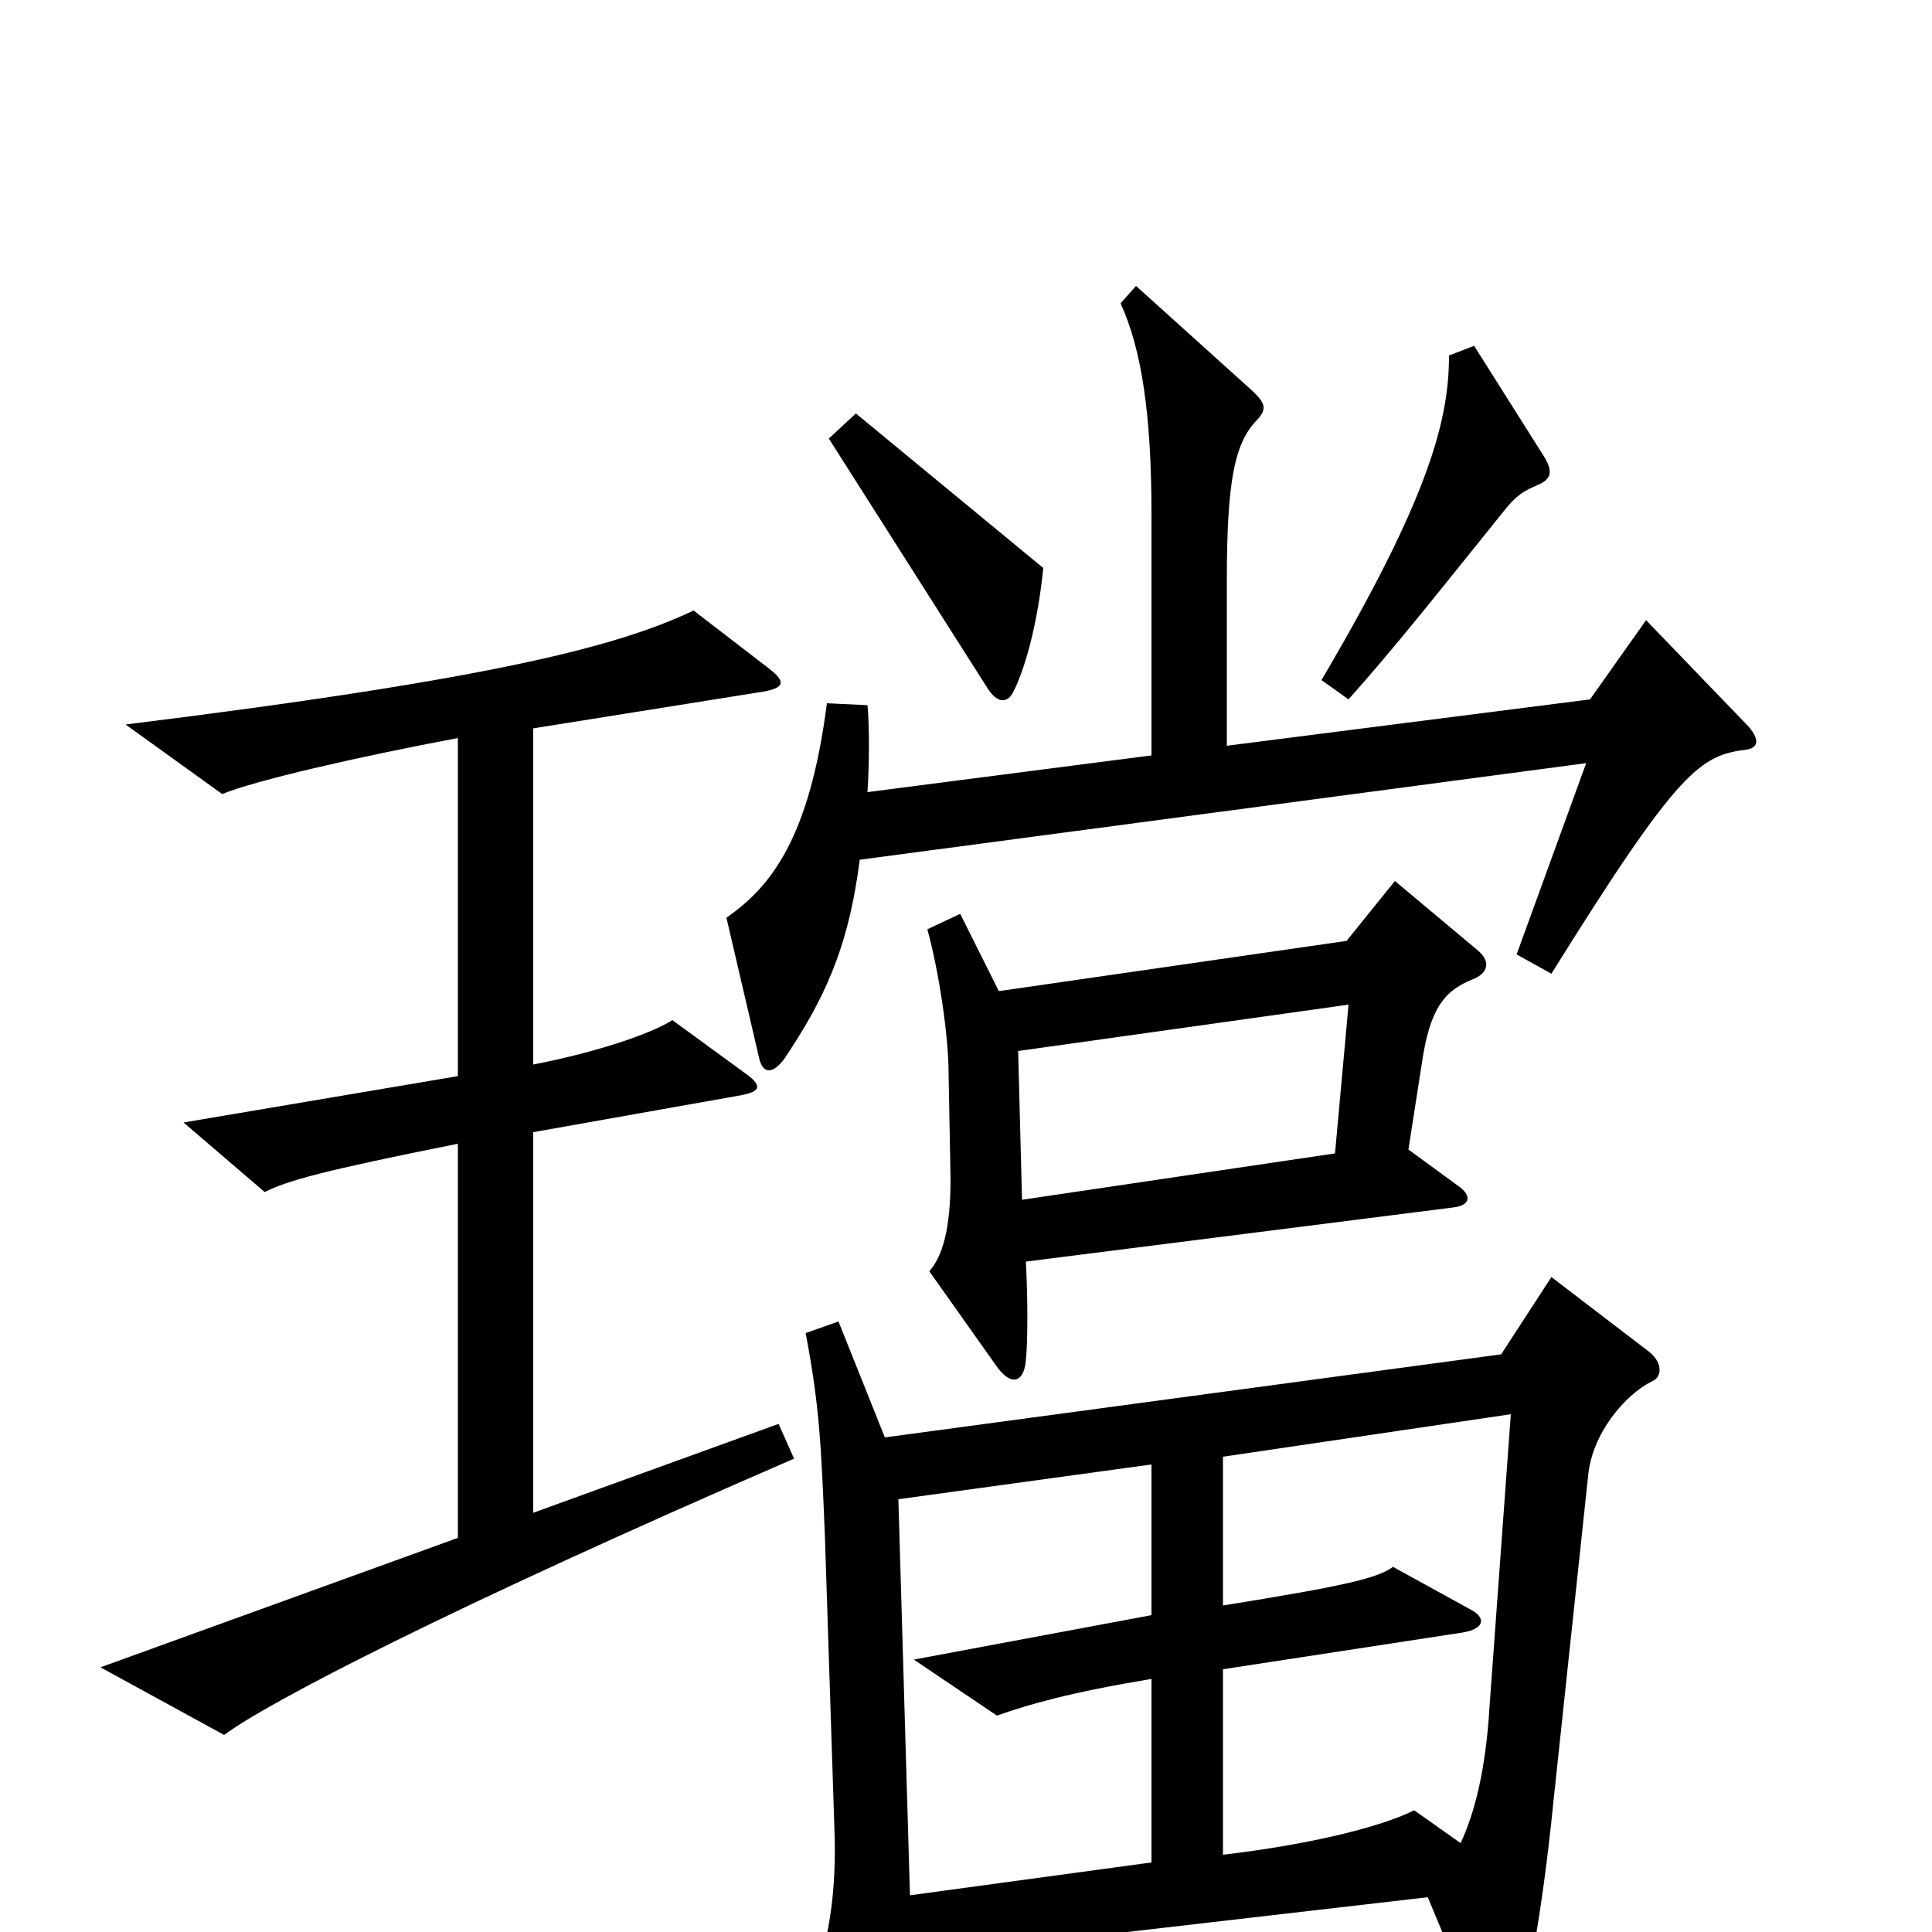 <svg xmlns="http://www.w3.org/2000/svg" viewBox="0 -1000 1000 1000">
	<path fill="#000000" d="M799 -764L763 -821L750 -816C750 -783 740 -743 684 -648L698 -638C722 -665 741 -689 778 -735C785 -744 789 -746 796 -749C803 -752 804 -756 799 -764ZM540 -706L443 -786L429 -773L511 -644C516 -636 521 -636 524 -641C530 -652 537 -676 540 -706ZM905 -624L852 -679L823 -638L635 -614V-699C635 -751 639 -770 650 -782C656 -788 655 -791 649 -797L588 -852L580 -843C591 -819 596 -785 596 -734V-609L449 -590C450 -605 450 -625 449 -635L428 -636C419 -566 399 -541 376 -525L393 -452C395 -444 400 -444 406 -452C426 -482 439 -508 445 -555L821 -605L785 -506L803 -496C869 -602 880 -609 904 -612C910 -613 911 -617 905 -624ZM765 -508L722 -544L697 -513L517 -487L497 -527L480 -519C486 -497 491 -464 491 -444L492 -390C492 -364 488 -350 481 -342L515 -294C523 -282 530 -284 531 -296C532 -306 532 -328 531 -347L752 -375C761 -376 762 -381 755 -386L729 -405L736 -450C740 -477 747 -487 762 -493C770 -496 772 -502 765 -508ZM411 -245L403 -263L276 -217V-414L383 -433C394 -435 395 -438 385 -445L348 -472C339 -466 312 -456 276 -449V-623L395 -642C406 -644 407 -647 398 -654L359 -684C321 -666 259 -649 65 -625L115 -589C132 -596 184 -608 237 -618V-443L95 -419L137 -383C149 -389 167 -394 237 -408V-204L52 -137L116 -102C139 -119 231 -167 411 -245ZM855 -285C860 -287 861 -294 854 -300L803 -339L777 -299L458 -256L434 -316L417 -310C424 -273 425 -254 427 -204L432 -50C433 -14 427 15 417 31L454 89C462 102 470 98 471 85C472 73 472 40 471 13L739 -18L767 49C772 61 781 62 785 48C790 32 798 -7 804 -67L822 -236C824 -258 841 -278 855 -285ZM698 -480L691 -403L529 -379L527 -456ZM782 -268L771 -117C769 -83 763 -61 756 -46L732 -63C714 -54 676 -45 633 -40V-136L757 -155C769 -157 769 -163 761 -167L721 -189C713 -183 695 -179 633 -169V-246ZM596 -36L471 -19L465 -224L596 -242V-164L473 -141L516 -112C533 -118 554 -124 596 -131Z"/>
</svg>